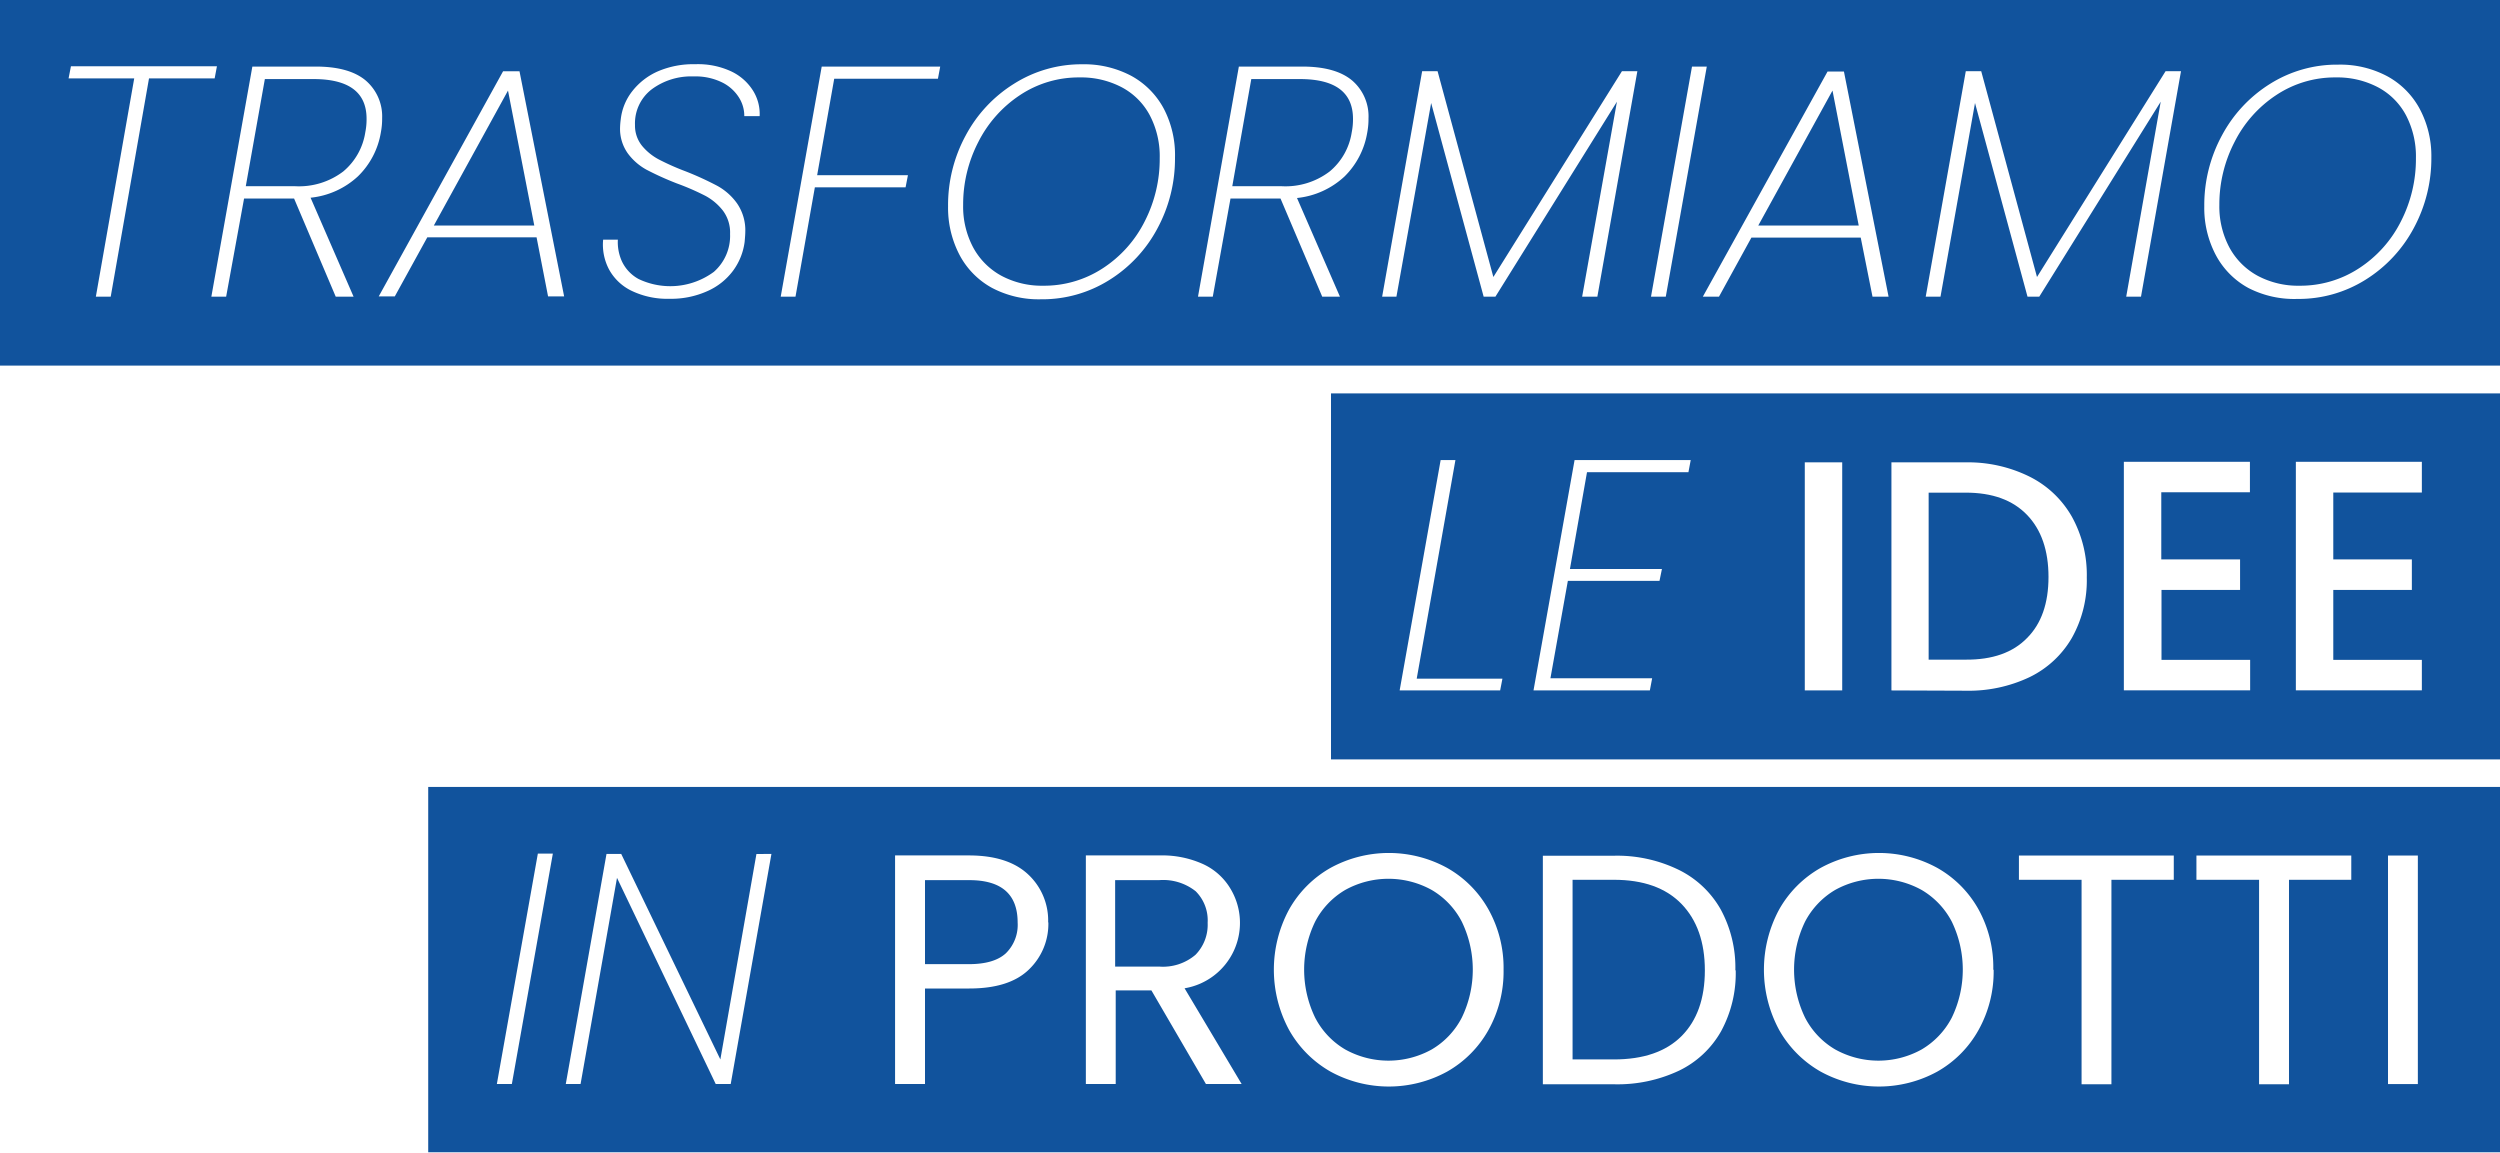 <svg id="Livello_1" data-name="Livello 1" xmlns="http://www.w3.org/2000/svg" viewBox="0 0 350 161.36"><defs><style>.cls-1{fill:#11539d;}</style></defs><title>trasformiamo_idee_prodotti</title><path class="cls-1" d="M210.48,21.75h-6.8l-2.66,15h6.89a10.2,10.2,0,0,0,6.75-2.07,8.84,8.84,0,0,0,3.08-5.47,9.3,9.3,0,0,0,.18-1.88Q217.92,21.75,210.48,21.75Z" transform="translate(-28.5 -10.68)"/><path class="cls-1" d="M79.82,27.31q0-5.56-7.44-5.56h-6.8l-2.67,15H69.8a10.24,10.24,0,0,0,6.76-2.07,8.89,8.89,0,0,0,3.08-5.47A9.3,9.3,0,0,0,79.82,27.31Z" transform="translate(-28.5 -10.68)"/><polygon class="cls-1" points="60.74 31.57 74.8 31.57 71.12 12.68 60.74 31.57"/><path class="cls-1" d="M361.38,22.88a12.21,12.21,0,0,0-5.86-1.36A14.83,14.83,0,0,0,347.16,24a17,17,0,0,0-5.83,6.57,19,19,0,0,0-2.12,8.8,12.18,12.18,0,0,0,1.43,6,9.83,9.83,0,0,0,3.95,3.93,12,12,0,0,0,5.83,1.38,15,15,0,0,0,8.34-2.44,16.81,16.81,0,0,0,5.86-6.55,19.13,19.13,0,0,0,2.11-8.89,12.42,12.42,0,0,0-1.4-6A9.46,9.46,0,0,0,361.38,22.88Z" transform="translate(-28.5 -10.68)"/><path class="cls-1" d="M185.51,22.88a12.21,12.21,0,0,0-5.86-1.36A14.83,14.83,0,0,0,171.29,24a17.09,17.09,0,0,0-5.83,6.57,19,19,0,0,0-2.12,8.8,12.18,12.18,0,0,0,1.43,6,9.83,9.83,0,0,0,3.95,3.93,12,12,0,0,0,5.83,1.38,15,15,0,0,0,8.34-2.44,16.81,16.81,0,0,0,5.86-6.55,19.13,19.13,0,0,0,2.11-8.89,12.31,12.31,0,0,0-1.4-6A9.46,9.46,0,0,0,185.51,22.88Z" transform="translate(-28.5 -10.68)"/><polygon class="cls-1" points="246.16 31.57 260.22 31.57 256.55 12.68 246.16 31.57"/><path class="cls-1" d="M312.29,100q3-3,3-8.55c0-3.7-1-6.6-3-8.68s-4.85-3.12-8.59-3.12h-5.19v23.38h5.19Q309.31,103.07,312.29,100Z" transform="translate(-28.5 -10.68)"/><path class="cls-1" d="M263.91,155.74q3.27-3.28,3.27-9.21t-3.29-9.32q-3.28-3.36-9.44-3.36h-5.79V159h5.79Q260.65,159,263.91,155.74Z" transform="translate(-28.5 -10.68)"/><path class="cls-1" d="M169.32,144.14a5.56,5.56,0,0,0,1.65-4.31q0-5.94-6.8-5.93H158v11.76h6.15Q167.67,145.66,169.32,144.14Z" transform="translate(-28.5 -10.68)"/><path class="cls-1" d="M216.84,157.61a12.49,12.49,0,0,0,12.09,0,11,11,0,0,0,4.22-4.46,15.43,15.43,0,0,0,0-13.44,11,11,0,0,0-4.2-4.43,12.5,12.5,0,0,0-12.13,0,11.08,11.08,0,0,0-4.2,4.43,15.43,15.43,0,0,0,0,13.44A11,11,0,0,0,216.84,157.61Z" transform="translate(-28.5 -10.68)"/><path class="cls-1" d="M285.44,157.61a12.47,12.47,0,0,0,12.08,0,11.1,11.1,0,0,0,4.23-4.46,15.43,15.43,0,0,0,0-13.44,11.1,11.1,0,0,0-4.21-4.43,12.5,12.5,0,0,0-12.13,0,11.15,11.15,0,0,0-4.2,4.43,15.43,15.43,0,0,0,0,13.44A11,11,0,0,0,285.44,157.61Z" transform="translate(-28.5 -10.68)"/><path class="cls-1" d="M195.87,144.35a6,6,0,0,0,1.7-4.48,5.75,5.75,0,0,0-1.67-4.41,7.32,7.32,0,0,0-5.13-1.56h-6.15V146h6.15A7,7,0,0,0,195.87,144.35Z" transform="translate(-28.5 -10.68)"/><path class="cls-1" d="M88.45,120.85V172H378.5V120.85ZM367,130.45v32h-4.18v-32Zm-31,3.4v-3.4h21.68v3.4h-8.72v28.63h-4.19V133.85Zm-24.85,0v-3.4h21.68v3.4h-8.73v28.63h-4.18V133.85Zm-3.54,12.59a16.78,16.78,0,0,1-2.12,8.45,15.11,15.11,0,0,1-5.78,5.82,17,17,0,0,1-16.31,0,15.4,15.4,0,0,1-5.82-5.84,17.75,17.75,0,0,1,0-16.86,15.3,15.3,0,0,1,5.82-5.83,17,17,0,0,1,16.31,0,15.08,15.08,0,0,1,5.78,5.81A16.8,16.8,0,0,1,307.56,146.44Zm-36.11.09a17,17,0,0,1-2.05,8.53,13.46,13.46,0,0,1-5.88,5.51,20.18,20.18,0,0,1-9.07,1.91h-10v-32h10a19.66,19.66,0,0,1,9.07,2A13.67,13.67,0,0,1,269.4,138,17.06,17.06,0,0,1,271.45,146.53ZM239,146.44a16.78,16.78,0,0,1-2.12,8.45,15.2,15.2,0,0,1-5.79,5.82,17,17,0,0,1-16.31,0,15.37,15.37,0,0,1-5.81-5.84,17.75,17.75,0,0,1,0-16.86,15.28,15.28,0,0,1,5.81-5.83,17,17,0,0,1,16.31,0,15.17,15.17,0,0,1,5.79,5.81A16.8,16.8,0,0,1,239,146.44Zm-36.67,16h-5l-7.63-13.1h-5v13.1h-4.18v-32h10.33a13.85,13.85,0,0,1,6.14,1.24,8.66,8.66,0,0,1,3.74,3.36,9.28,9.28,0,0,1-6.39,14Zm-27.06-22.65a8.84,8.84,0,0,1-2.73,6.63q-2.73,2.65-8.34,2.65H158v13.37h-4.19v-32h10.34c3.62,0,6.37.88,8.25,2.62A8.81,8.81,0,0,1,175.24,139.83Zm-38.77-9.56-5.7,32.21H128.7l-13.82-28.86-5.1,28.86h-2.07l5.7-32.21h2.06L129.35,159l5.05-28.76Zm-30.6-.05-5.74,32.26H98.06l5.74-32.26Z" transform="translate(-28.5 -10.68)"/><path class="cls-1" d="M214.84,65.76V117H378.5V65.76Zm24,39.93-.32,1.65H224.45l5.74-32.25h2.07l-5.42,30.6Zm22.33-15.35L260.83,92H248l-2.44,13.64h14.24l-.32,1.7H243.19l5.75-32.25H265.2l-.32,1.7h-14.2l-2.39,13.55Zm20,17V75.41h5.24v31.93Zm12.13,0V75.41H303.7a19.37,19.37,0,0,1,8.94,2,14,14,0,0,1,5.92,5.6,16.81,16.81,0,0,1,2.09,8.52,16.44,16.44,0,0,1-2.09,8.46,13.8,13.8,0,0,1-5.92,5.49,19.88,19.88,0,0,1-8.94,1.9ZM342.11,89v4.27h-11v9.79h12.41v4.27H325.84v-32h17.65v4.27H331.08V89Zm25.45-9.37h-12.4V89h11v4.27h-11v9.79h12.4v4.27H349.92v-32h17.64Z" transform="translate(-28.5 -10.68)"/><path class="cls-1" d="M28.5,10.68V61.86h350V10.68Zm340.39,22a20.55,20.55,0,0,1-2.46,9.93,19.09,19.09,0,0,1-6.75,7.23,17.61,17.61,0,0,1-9.53,2.69A14,14,0,0,1,343.28,51a11.24,11.24,0,0,1-4.57-4.62,14.11,14.11,0,0,1-1.61-6.84,20.42,20.42,0,0,1,2.46-9.88,19.12,19.12,0,0,1,6.75-7.24,17.61,17.61,0,0,1,9.53-2.69,14,14,0,0,1,6.89,1.63,11.26,11.26,0,0,1,4.55,4.6A14,14,0,0,1,368.89,32.73ZM314,52.21h-1.65L305,25.1l-4.83,27.11h-2.07l5.61-31.56h2.16l7.81,28.81,18-28.81h2.16l-5.6,31.56h-2.07L331,24.92ZM284.36,20.69h2.29l6.25,31.52h-2.25L289,43.94h-15.3l-4.54,8.27h-2.26ZM261.71,52.21h-2.07L265.38,20h2.07Zm-23.85,0h-1.65L228.86,25.1,224,52.21H222l5.6-31.56h2.16l7.81,28.81,18-28.81h2.16l-5.6,31.56H250l4.87-27.29Zm-21.77,0h-2.48l-5.84-13.74h-7l-2.48,13.74h-2.07L201.94,20h8.86c3.13,0,5.45.65,7,1.95a6.6,6.6,0,0,1,2.29,5.31,10.23,10.23,0,0,1-.18,2,11.16,11.16,0,0,1-3.19,6.14,11.47,11.47,0,0,1-6.64,3ZM193,32.73a20.55,20.55,0,0,1-2.46,9.93,19,19,0,0,1-6.75,7.23,17.61,17.61,0,0,1-9.53,2.69A14,14,0,0,1,167.41,51a11.24,11.24,0,0,1-4.57-4.62,14.22,14.22,0,0,1-1.61-6.84,20.42,20.42,0,0,1,2.46-9.88,19.12,19.12,0,0,1,6.75-7.24A17.64,17.64,0,0,1,180,19.68a14.08,14.08,0,0,1,6.9,1.63,11.3,11.3,0,0,1,4.54,4.6A14,14,0,0,1,193,32.73Zm-37.39,2.48-.33,1.7H142.58l-2.71,15.3H137.8L143.54,20h16.59l-.32,1.7H145.29L142.9,35.21ZM118.39,31.1A7.76,7.76,0,0,0,120.73,33a34.74,34.74,0,0,0,3.79,1.68,44,44,0,0,1,4.37,2,8.28,8.28,0,0,1,2.8,2.48,6.62,6.62,0,0,1,1.15,4q0,.38-.09,1.38a8.69,8.69,0,0,1-1.59,4,9,9,0,0,1-3.61,2.89,12.37,12.37,0,0,1-5.33,1.08,11.51,11.51,0,0,1-5.26-1.1,7.09,7.09,0,0,1-3.19-3,7.43,7.43,0,0,1-.83-4.18H115a6.52,6.52,0,0,0,.55,3,5.47,5.47,0,0,0,2.35,2.51,10.29,10.29,0,0,0,10.54-1,6.7,6.7,0,0,0,2.27-5.31,5.1,5.1,0,0,0-1-3.26,7.76,7.76,0,0,0-2.45-2.07,34.75,34.75,0,0,0-4-1.74,42,42,0,0,1-4.23-1.91,8.08,8.08,0,0,1-2.64-2.3,5.92,5.92,0,0,1-1.08-3.65,10.48,10.48,0,0,1,.1-1.15A7.75,7.75,0,0,1,117,23.47a9.26,9.26,0,0,1,3.6-2.8,12.6,12.6,0,0,1,5.26-1,11,11,0,0,1,5,1,7.25,7.25,0,0,1,3.07,2.71,6.16,6.16,0,0,1,.92,3.56H132.7a4.8,4.8,0,0,0-.71-2.55,5.82,5.82,0,0,0-2.37-2.16,8.45,8.45,0,0,0-4-.85,9.27,9.27,0,0,0-5.9,1.82,6,6,0,0,0-2.32,5A4.49,4.49,0,0,0,118.39,31.1ZM78,52.21H75.5L69.67,38.47h-7L60.16,52.21H58.09L63.83,20H72.7q4.68,0,7,1.95A6.61,6.61,0,0,1,82,27.22a10.23,10.23,0,0,1-.18,2,11.1,11.1,0,0,1-3.2,6.14,11.44,11.44,0,0,1-6.64,3ZM38.1,21.66l.33-1.7H58.87l-.32,1.7H49.36L44,52.21H41.92l5.37-30.55Zm60.83-1h2.3l6.25,31.52h-2.25l-1.61-8.27H88.32l-4.55,8.27H81.52Z" transform="translate(-28.5 -10.68)"/></svg>